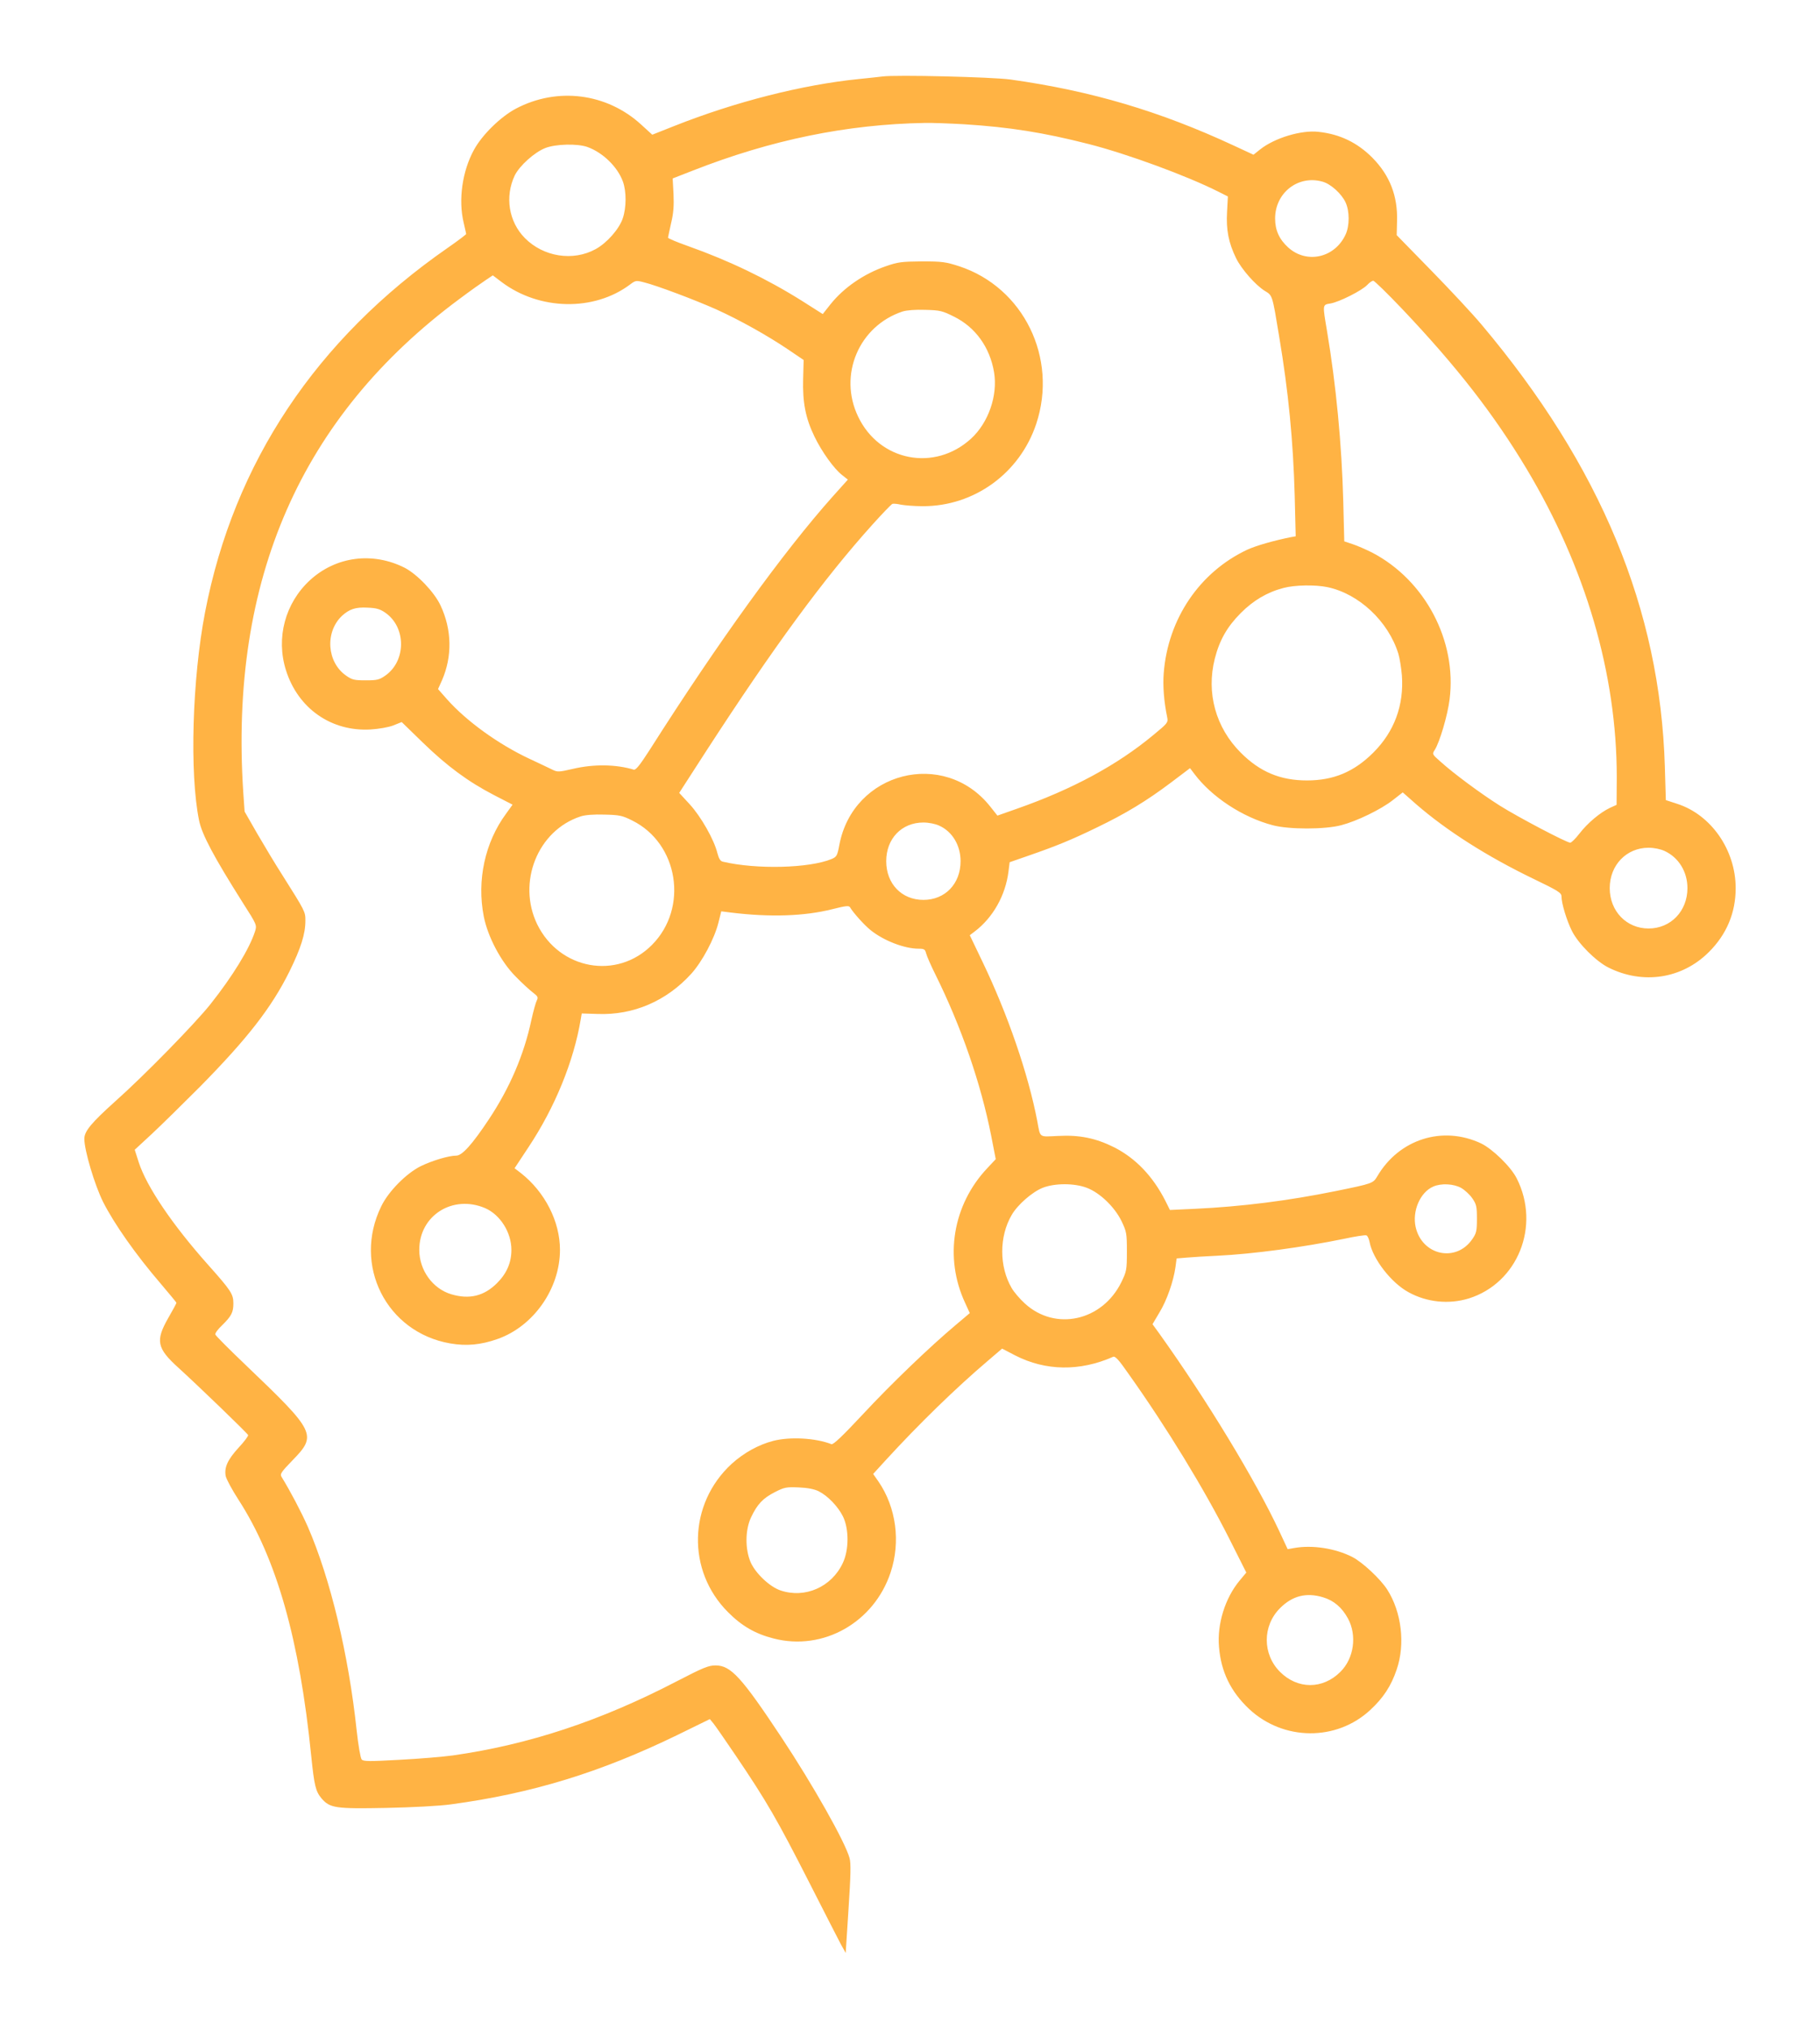 <svg width="105" height="117" viewBox="0 0 105 117" fill="none" xmlns="http://www.w3.org/2000/svg">
<g filter="url(#filter0_d)">
<path d="M50.906 0.411C50.751 0.431 50.142 0.499 49.553 0.557C46.277 0.887 42.403 1.877 38.905 3.264L37.63 3.769L36.992 3.186C35.011 1.372 32.161 1.003 29.765 2.265C28.885 2.73 27.822 3.769 27.349 4.632C26.673 5.855 26.431 7.524 26.75 8.843C26.827 9.163 26.885 9.454 26.895 9.493C26.895 9.522 26.412 9.891 25.822 10.299C18.237 15.567 13.493 22.689 11.831 31.305C11.087 35.167 10.933 40.6 11.483 43.307C11.648 44.132 12.353 45.442 14.015 48.072C14.827 49.343 14.827 49.352 14.711 49.721C14.382 50.73 13.426 52.292 12.14 53.913C11.261 55.019 8.324 58.027 6.652 59.511C5.271 60.753 4.865 61.238 4.865 61.675C4.865 62.335 5.454 64.324 5.947 65.314C6.585 66.575 7.821 68.341 9.28 70.039C9.773 70.621 10.179 71.106 10.179 71.135C10.179 71.164 9.966 71.562 9.696 72.028C8.962 73.318 9.049 73.755 10.295 74.88C11.406 75.889 14.286 78.665 14.315 78.761C14.334 78.81 14.092 79.14 13.764 79.489C13.126 80.188 12.933 80.624 13.02 81.119C13.058 81.304 13.387 81.915 13.764 82.497C15.957 85.893 17.281 90.541 17.957 97.284C18.131 98.972 18.208 99.302 18.547 99.71C19.03 100.273 19.349 100.321 22.276 100.263C23.755 100.234 25.397 100.146 26.006 100.059C30.692 99.428 34.634 98.216 39.069 96.062L40.953 95.14L41.176 95.412C41.292 95.557 41.862 96.382 42.441 97.236C44.258 99.923 44.828 100.913 46.761 104.707C47.572 106.308 48.364 107.841 48.509 108.122L48.79 108.627L48.954 106.085C49.08 104.144 49.099 103.455 49.012 103.154C48.761 102.223 46.886 98.914 45.099 96.217C42.77 92.704 42.161 92.045 41.282 92.045C40.876 92.045 40.567 92.171 39.05 92.957C34.644 95.247 30.499 96.615 26.122 97.236C25.561 97.313 24.18 97.43 23.049 97.488C21.3 97.585 20.972 97.585 20.866 97.469C20.798 97.391 20.672 96.663 20.576 95.79C20.112 91.424 19.059 87.038 17.764 84.059C17.387 83.205 16.749 81.993 16.247 81.177C16.141 81.013 16.208 80.906 16.865 80.227C18.305 78.752 18.218 78.587 14.189 74.735C13.232 73.823 12.44 73.027 12.421 72.959C12.401 72.891 12.575 72.649 12.817 72.426C13.358 71.892 13.464 71.678 13.464 71.164C13.464 70.631 13.329 70.427 12.015 68.952C9.937 66.623 8.459 64.43 8.005 63.033L7.773 62.306L8.759 61.394C9.3 60.889 10.546 59.666 11.532 58.677C14.276 55.892 15.667 54.107 16.701 52.021C17.358 50.682 17.619 49.867 17.619 49.09C17.619 48.576 17.609 48.557 16.286 46.461C15.899 45.859 15.252 44.782 14.846 44.084L14.112 42.803L14.034 41.687C13.232 29.442 17.358 20.021 26.508 13.239C27.117 12.783 27.803 12.297 28.025 12.152L28.431 11.88L28.943 12.268C31.127 13.908 34.277 13.966 36.354 12.404C36.663 12.171 36.702 12.162 37.175 12.288C37.881 12.462 40.103 13.297 41.34 13.85C42.664 14.451 44.248 15.334 45.446 16.14L46.364 16.761L46.335 17.847C46.297 19.196 46.471 20.108 46.983 21.166C47.408 22.049 48.123 23.048 48.596 23.407L48.915 23.659L48.036 24.639C45.205 27.812 41.437 33.023 37.485 39.242C36.924 40.115 36.683 40.416 36.567 40.387C35.543 40.077 34.258 40.057 33.059 40.339C32.257 40.523 32.17 40.532 31.89 40.397C31.716 40.309 31.117 40.028 30.538 39.756C28.76 38.922 26.924 37.602 25.793 36.331L25.271 35.739L25.494 35.245C26.102 33.857 26.073 32.314 25.416 30.917C25.059 30.151 24.073 29.122 23.349 28.744C21.503 27.812 19.378 28.084 17.88 29.462C16.45 30.781 15.909 32.79 16.498 34.653C17.194 36.865 19.126 38.204 21.387 38.068C21.851 38.039 22.421 37.942 22.692 37.835L23.175 37.641L24.383 38.815C25.793 40.183 27.001 41.076 28.499 41.852L29.571 42.405L29.194 42.929C27.977 44.579 27.503 46.771 27.909 48.848C28.141 50.022 28.895 51.458 29.745 52.312C30.112 52.69 30.567 53.107 30.75 53.243C31.03 53.457 31.059 53.515 30.972 53.69C30.914 53.796 30.769 54.31 30.654 54.834C30.228 56.833 29.407 58.745 28.199 60.559C27.252 61.985 26.663 62.645 26.325 62.645C25.89 62.645 24.953 62.927 24.286 63.247C23.455 63.654 22.412 64.702 21.996 65.566C20.334 68.952 22.286 72.833 25.967 73.474C26.914 73.638 27.735 73.561 28.702 73.221C30.779 72.493 32.306 70.32 32.306 68.079C32.306 66.439 31.436 64.741 30.054 63.654L29.687 63.373L30.489 62.16C32.016 59.861 33.098 57.212 33.504 54.786L33.562 54.446L34.48 54.475C36.547 54.553 38.451 53.728 39.881 52.157C40.519 51.448 41.214 50.138 41.446 49.217L41.611 48.557L42.152 48.625C44.432 48.906 46.413 48.838 48.026 48.431C48.79 48.236 48.983 48.217 49.041 48.324C49.205 48.615 49.872 49.362 50.229 49.643C50.993 50.255 52.181 50.711 53.002 50.711C53.321 50.711 53.37 50.75 53.428 50.973C53.466 51.128 53.698 51.662 53.949 52.166C55.457 55.203 56.587 58.473 57.186 61.51L57.447 62.849L56.964 63.363C54.964 65.478 54.461 68.525 55.679 71.135L55.949 71.727L55.167 72.387C53.64 73.668 51.408 75.812 49.775 77.568C48.596 78.829 48.075 79.324 47.968 79.285C47.05 78.927 45.591 78.849 44.625 79.091C43.755 79.315 42.905 79.79 42.21 80.421C39.697 82.73 39.61 86.592 42.007 88.979C42.799 89.774 43.572 90.221 44.635 90.492C47.485 91.23 50.422 89.57 51.379 86.689C51.968 84.923 51.708 82.934 50.674 81.43L50.374 81.003L51.118 80.188C53.041 78.092 55.138 76.055 56.974 74.492L57.814 73.774L58.578 74.172C60.326 75.065 62.297 75.094 64.211 74.25C64.336 74.192 64.529 74.395 65.109 75.23C67.303 78.315 69.477 81.876 70.916 84.729L71.902 86.689L71.515 87.154C70.675 88.163 70.211 89.668 70.327 90.977C70.443 92.413 71.003 93.558 72.066 94.558C74.037 96.401 77.11 96.43 79.062 94.606C79.806 93.917 80.26 93.228 80.579 92.278C81.081 90.812 80.859 88.969 80.037 87.678C79.641 87.057 78.608 86.097 78.028 85.796C77.042 85.291 75.719 85.088 74.675 85.272L74.288 85.34L73.805 84.302C72.433 81.372 69.641 76.763 66.887 72.911L66.491 72.367L66.887 71.698C67.322 70.99 67.699 69.893 67.815 69.078L67.882 68.574L68.472 68.525C68.8 68.496 69.593 68.448 70.23 68.418C72.288 68.321 75.206 67.924 77.564 67.438C78.192 67.302 78.762 67.215 78.83 67.244C78.897 67.264 78.975 67.438 79.013 67.623C79.197 68.603 80.26 69.981 81.265 70.524C82.318 71.106 83.593 71.232 84.733 70.883C87.564 70 88.888 66.701 87.507 63.965C87.168 63.286 86.106 62.257 85.439 61.937C83.226 60.899 80.714 61.694 79.458 63.839C79.216 64.246 79.178 64.256 77.091 64.683C74.327 65.246 71.641 65.585 68.955 65.711L67.496 65.779L67.235 65.255C66.51 63.829 65.515 62.791 64.269 62.16C63.215 61.636 62.278 61.442 61.041 61.51C59.921 61.559 60.027 61.646 59.843 60.656C59.322 57.939 58.143 54.505 56.684 51.468L55.949 49.934L56.23 49.721C57.292 48.916 58.008 47.635 58.181 46.267L58.249 45.724L59.312 45.355C60.964 44.782 61.814 44.433 63.273 43.725C64.945 42.919 66.133 42.201 67.564 41.124L68.655 40.3L68.906 40.63C69.911 41.968 71.689 43.133 73.419 43.589C74.356 43.841 76.433 43.841 77.38 43.589C78.279 43.356 79.661 42.687 80.356 42.143L80.927 41.697L81.709 42.386C83.477 43.919 85.816 45.403 88.473 46.684C89.883 47.363 90.086 47.489 90.086 47.693C90.086 48.101 90.386 49.081 90.685 49.682C91.053 50.42 92.077 51.438 92.792 51.797C94.792 52.797 97.043 52.448 98.589 50.905C99.613 49.886 100.135 48.644 100.135 47.218C100.135 45.025 98.724 42.987 96.763 42.357L96.106 42.143L96.048 40.193C95.777 31.15 92.338 22.864 85.468 14.713C84.956 14.102 83.642 12.695 82.55 11.579L80.579 9.561L80.598 8.766C80.646 7.31 80.183 6.117 79.178 5.098C78.308 4.225 77.313 3.74 76.076 3.604C75.081 3.487 73.535 3.953 72.694 4.622L72.317 4.923L71.168 4.39C66.906 2.41 62.945 1.236 58.297 0.586C57.244 0.441 51.669 0.305 50.906 0.411ZM55.64 3.167C58.239 3.332 60.201 3.642 62.79 4.302C65.042 4.875 68.491 6.146 70.298 7.058L70.839 7.33L70.791 8.232C70.733 9.251 70.878 9.998 71.312 10.89C71.622 11.521 72.424 12.433 72.965 12.773C73.419 13.044 73.4 12.996 73.796 15.393C74.337 18.614 74.607 21.437 74.694 24.581L74.752 26.929L74.472 26.978C73.506 27.172 72.472 27.463 71.95 27.705C69.206 28.996 67.38 31.693 67.138 34.818C67.08 35.536 67.148 36.457 67.341 37.379C67.399 37.67 67.351 37.719 66.539 38.388C64.462 40.115 61.882 41.513 58.674 42.638L57.544 43.036L57.128 42.512C54.471 39.164 49.215 40.503 48.422 44.734C48.306 45.355 48.268 45.413 47.978 45.539C46.693 46.073 43.64 46.15 41.707 45.694C41.562 45.665 41.475 45.529 41.388 45.2C41.195 44.414 40.441 43.094 39.794 42.386L39.185 41.726L40.751 39.3C44.635 33.314 47.514 29.384 50.345 26.24C50.906 25.619 51.418 25.086 51.485 25.057C51.553 25.037 51.775 25.057 51.978 25.105C52.191 25.144 52.751 25.192 53.234 25.192C56.201 25.202 58.838 23.291 59.785 20.438C61.041 16.644 59.051 12.579 55.341 11.356C54.558 11.104 54.365 11.075 53.176 11.075C52.007 11.085 51.795 11.114 51.099 11.356C49.833 11.793 48.683 12.588 47.92 13.539L47.466 14.112L46.258 13.345C44.229 12.074 42.074 11.036 39.697 10.192C39.06 9.969 38.538 9.746 38.538 9.707C38.548 9.658 38.625 9.28 38.721 8.853C38.857 8.29 38.886 7.863 38.857 7.194L38.808 6.291L39.978 5.835C44.48 4.069 48.848 3.167 53.37 3.089C53.766 3.08 54.79 3.119 55.64 3.167ZM33.89 4.477C34.779 4.797 35.63 5.622 35.939 6.476C36.142 7.038 36.142 7.97 35.929 8.591C35.726 9.202 35.011 10.017 34.364 10.367C33.059 11.085 31.349 10.813 30.277 9.726C29.349 8.785 29.117 7.339 29.697 6.117C29.977 5.554 30.837 4.778 31.465 4.535C32.064 4.302 33.32 4.273 33.89 4.477ZM76.298 6.476C76.772 6.602 77.409 7.184 77.632 7.679C77.864 8.183 77.864 9.018 77.632 9.522C77.013 10.871 75.39 11.24 74.317 10.27C73.805 9.804 73.564 9.28 73.564 8.601C73.564 7.116 74.897 6.078 76.298 6.476ZM80.888 13.811C84.028 17.12 86.173 19.875 88.067 23.029C91.487 28.744 93.275 34.866 93.275 40.814L93.265 42.415L92.879 42.59C92.309 42.861 91.584 43.472 91.12 44.074C90.898 44.365 90.656 44.598 90.589 44.598C90.386 44.598 87.594 43.133 86.531 42.463C85.468 41.794 83.874 40.62 83.091 39.911C82.627 39.504 82.617 39.485 82.772 39.252C83.052 38.815 83.516 37.263 83.632 36.322C84.057 32.945 82.212 29.462 79.168 27.87C78.82 27.696 78.318 27.473 78.047 27.385L77.554 27.22L77.496 24.921C77.409 21.602 77.081 18.206 76.559 15.092C76.298 13.539 76.288 13.578 76.762 13.501C77.274 13.413 78.579 12.753 78.878 12.433C79.004 12.297 79.158 12.191 79.226 12.191C79.293 12.191 80.037 12.918 80.888 13.811ZM55.032 14.257C56.278 14.869 57.109 16.033 57.35 17.469C57.573 18.808 57.022 20.38 56.027 21.292C53.92 23.223 50.732 22.602 49.505 20.021C48.355 17.624 49.553 14.801 52.065 13.966C52.307 13.889 52.8 13.85 53.379 13.869C54.23 13.889 54.374 13.928 55.032 14.257ZM76.578 29.859C78.395 30.238 80.096 31.829 80.675 33.702C80.752 33.954 80.84 34.517 80.878 34.944C81.004 36.671 80.443 38.194 79.226 39.407C78.115 40.513 76.936 41.008 75.4 41.008C73.863 41.008 72.684 40.513 71.583 39.407C70.134 37.961 69.583 35.953 70.085 33.983C70.356 32.916 70.8 32.14 71.583 31.354C72.308 30.626 73.11 30.151 74.047 29.908C74.694 29.733 75.883 29.714 76.578 29.859ZM22.228 31.334C23.445 32.178 23.436 34.119 22.228 34.963C21.88 35.206 21.755 35.235 21.097 35.235C20.44 35.235 20.315 35.206 19.967 34.963C18.856 34.187 18.74 32.46 19.725 31.519C20.151 31.131 20.508 31.004 21.204 31.043C21.716 31.063 21.919 31.121 22.228 31.334ZM36.47 43.317C39.147 44.637 39.736 48.363 37.61 50.497C35.591 52.525 32.277 51.924 30.992 49.304C29.823 46.888 31.021 43.89 33.494 43.084C33.755 42.997 34.248 42.958 34.876 42.978C35.745 42.997 35.91 43.036 36.47 43.317ZM54.191 43.618C54.944 43.958 55.418 44.753 55.418 45.665C55.418 46.965 54.529 47.897 53.273 47.897C52.017 47.897 51.128 46.965 51.128 45.665C51.128 44.365 52.017 43.434 53.273 43.434C53.582 43.434 53.969 43.511 54.191 43.618ZM96.029 45.073C96.85 45.452 97.352 46.277 97.352 47.218C97.352 48.547 96.386 49.546 95.111 49.546C93.835 49.546 92.869 48.547 92.869 47.218C92.869 45.889 93.835 44.889 95.111 44.889C95.43 44.889 95.797 44.967 96.029 45.073ZM62.694 64.498C63.447 64.78 64.298 65.595 64.703 66.42C64.993 67.031 65.013 67.118 65.013 68.176C65.013 69.243 64.993 69.321 64.694 69.942C63.592 72.183 60.887 72.785 59.128 71.174C58.838 70.912 58.491 70.504 58.365 70.281C57.64 69.039 57.64 67.312 58.365 66.07C58.703 65.478 59.563 64.731 60.162 64.498C60.858 64.227 61.979 64.227 62.694 64.498ZM84.299 64.508C84.501 64.625 84.791 64.886 84.936 65.1C85.178 65.449 85.207 65.575 85.207 66.284C85.207 66.992 85.178 67.118 84.936 67.468C83.999 68.826 82.038 68.399 81.671 66.759C81.468 65.837 81.931 64.76 82.685 64.43C83.149 64.227 83.864 64.266 84.299 64.508ZM27.987 65.672C28.856 66.051 29.504 67.07 29.504 68.079C29.504 68.806 29.243 69.427 28.682 69.99C27.929 70.747 27.078 70.951 26.035 70.64C24.962 70.32 24.189 69.253 24.189 68.079C24.189 66.099 26.112 64.877 27.987 65.672ZM47.234 82.002C47.756 82.264 48.345 82.876 48.635 83.458C48.983 84.176 48.983 85.379 48.625 86.136C47.978 87.523 46.442 88.202 45.021 87.717C44.403 87.504 43.601 86.747 43.311 86.107C42.983 85.35 42.983 84.244 43.33 83.506C43.688 82.749 44.016 82.4 44.703 82.051C45.253 81.769 45.369 81.75 46.075 81.779C46.587 81.799 46.983 81.876 47.234 82.002ZM76.327 88.115C76.946 88.299 77.419 88.697 77.767 89.338C78.298 90.318 78.115 91.637 77.332 92.413C76.317 93.432 74.859 93.432 73.844 92.413C72.829 91.395 72.829 89.764 73.844 88.746C74.559 88.028 75.361 87.824 76.327 88.115Z" fill="#FFB344"/>
</g>
<defs>
<filter id="filter0_d" x="0.865" y="0.373" width="103.271" height="116.253" filterUnits="userSpaceOnUse" color-interpolation-filters="sRGB">
<feFlood flood-opacity="0" result="BackgroundImageFix"/>
<feColorMatrix in="SourceAlpha" type="matrix" values="0 0 0 0 0 0 0 0 0 0 0 0 0 0 0 0 0 0 127 0" result="hardAlpha"/>
<feOffset dy="4"/>
<feGaussianBlur stdDeviation="2"/>
<feComposite in2="hardAlpha" operator="out"/>
<feColorMatrix type="matrix" values="0 0 0 0 0 0 0 0 0 0 0 0 0 0 0 0 0 0 0.25 0"/>
<feBlend mode="normal" in2="BackgroundImageFix" result="effect1_dropShadow"/>
<feBlend mode="normal" in="SourceGraphic" in2="effect1_dropShadow" result="shape"/>
</filter>
</defs>
</svg>
